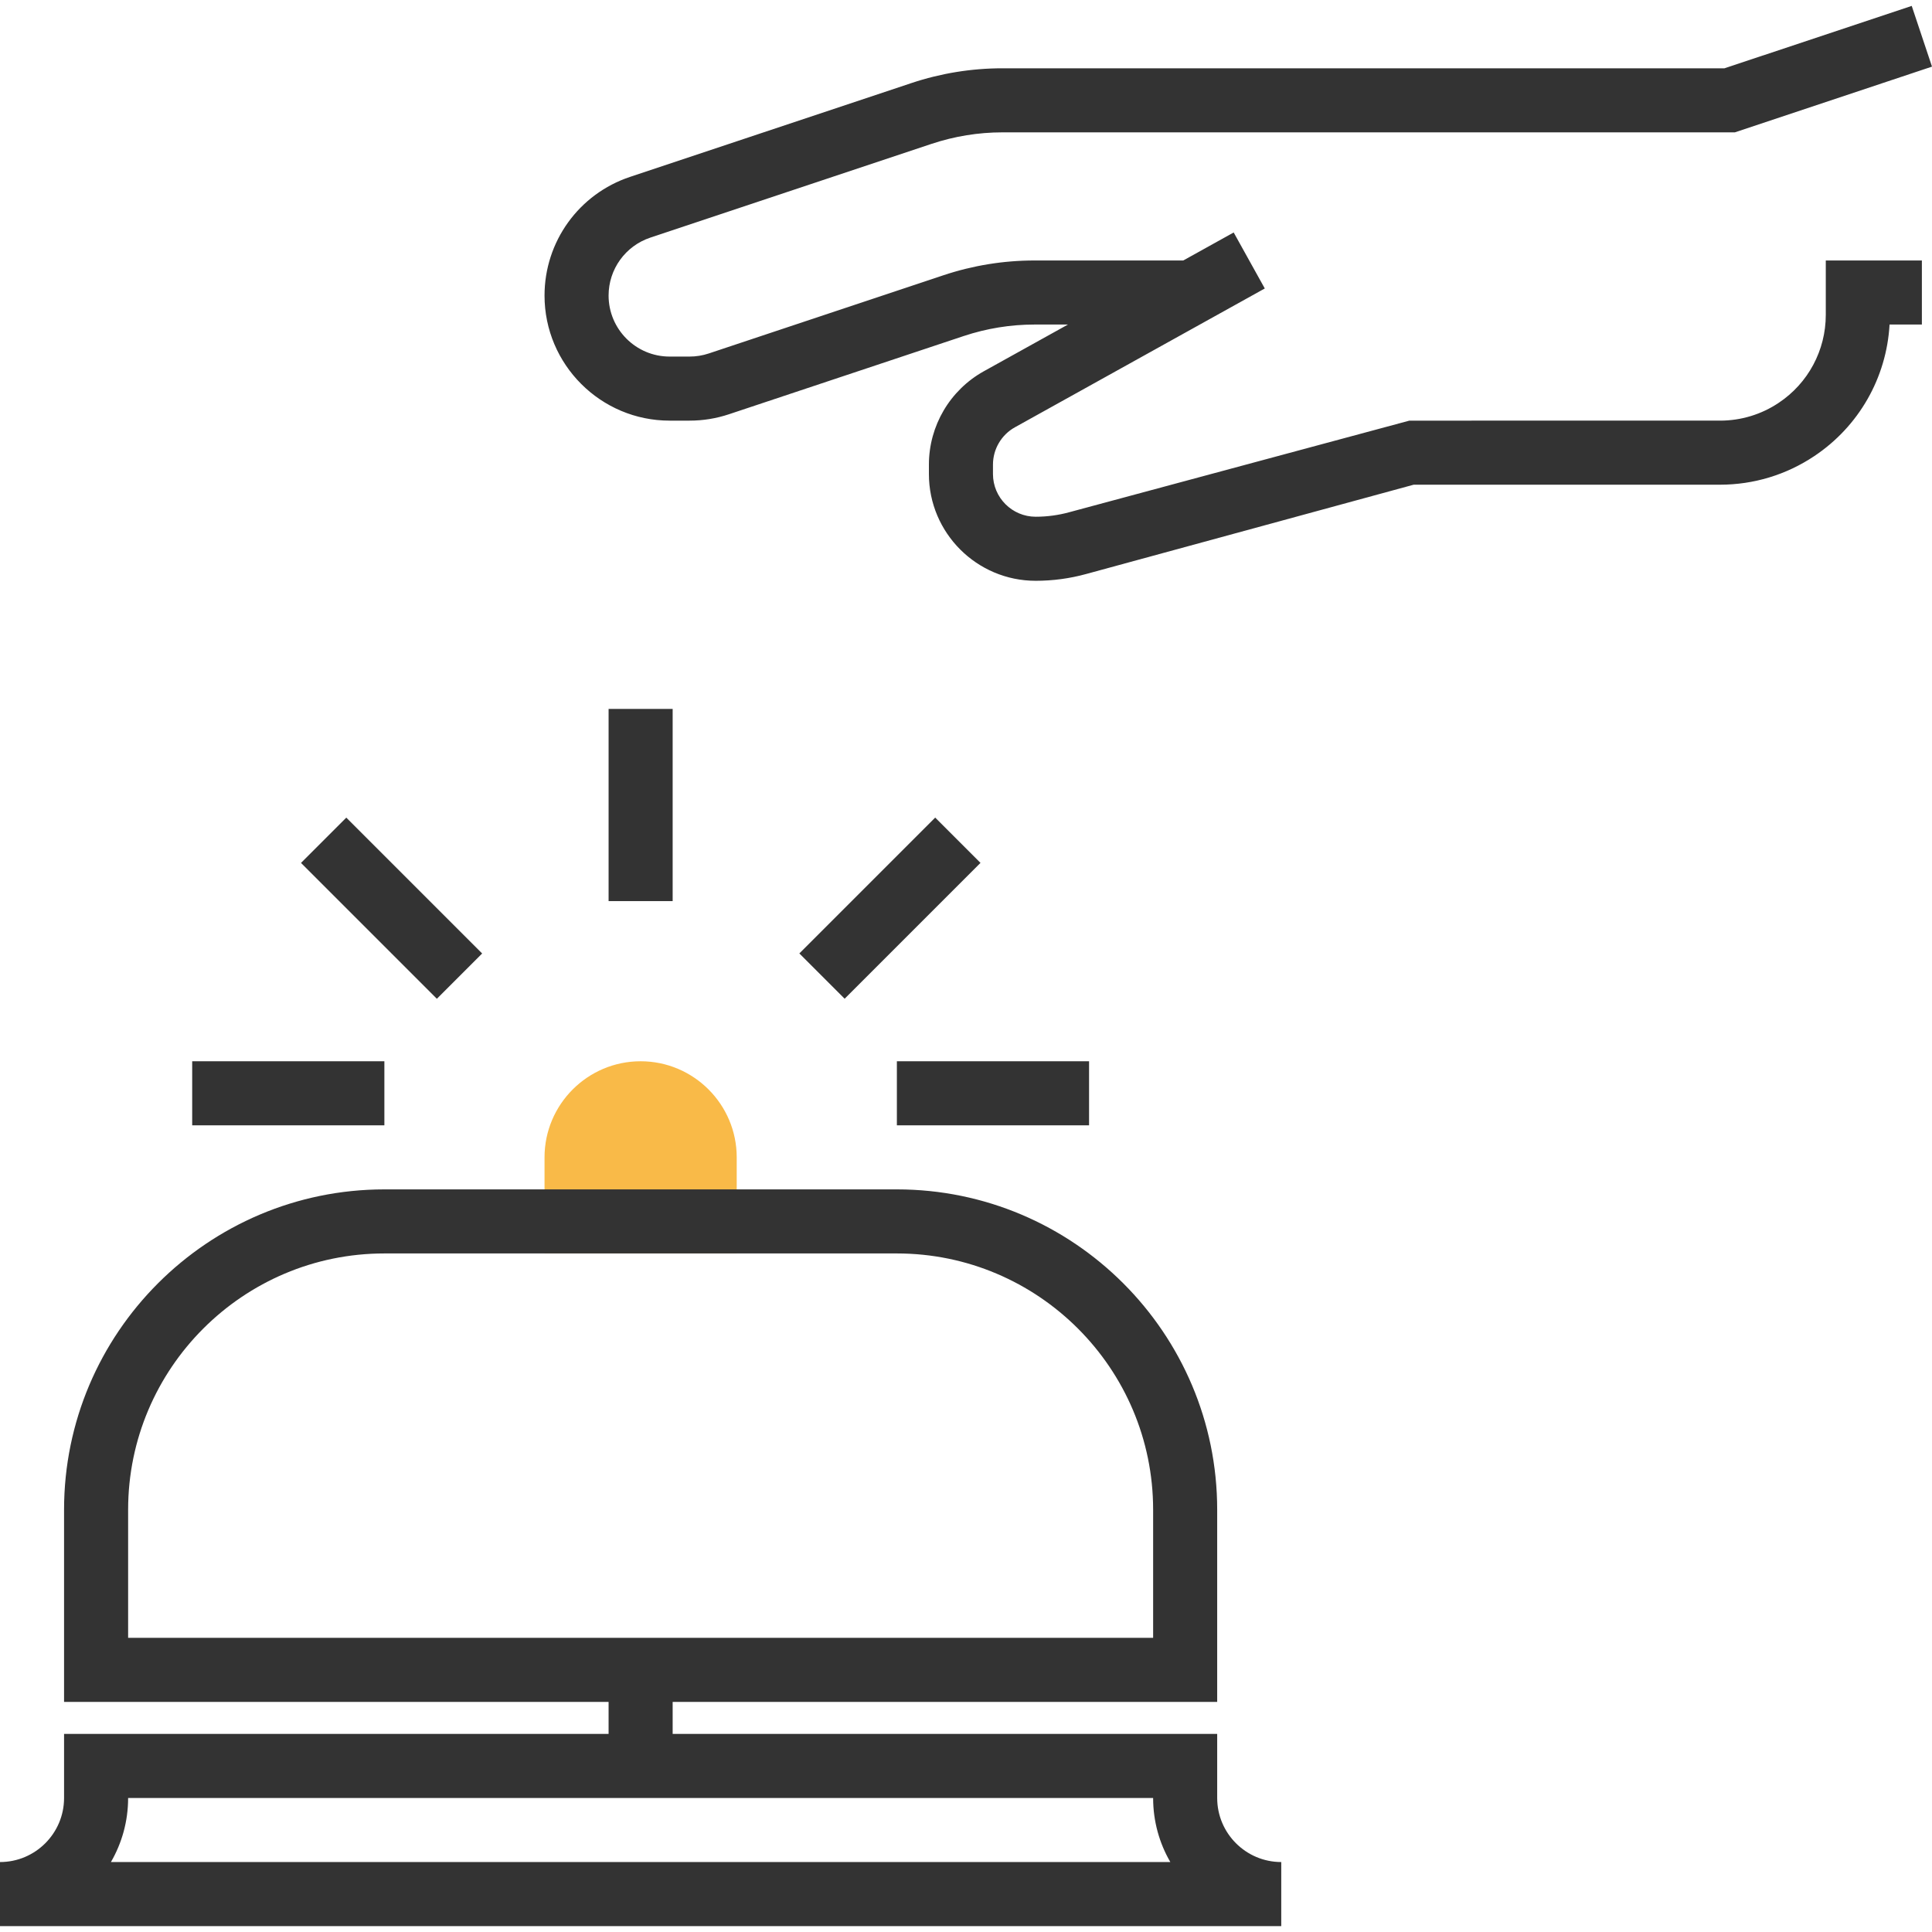 <?xml version="1.0" encoding="iso-8859-1"?>
<!-- Generator: Adobe Illustrator 19.0.0, SVG Export Plug-In . SVG Version: 6.00 Build 0)  -->
<svg version="1.1" id="Layer_1" xmlns="http://www.w3.org/2000/svg" xmlns:xlink="http://www.w3.org/1999/xlink" x="0px" y="0px"
	 viewBox="0 0 482.528 482.528" style="enable-background:new 0 0 482.528 482.528;" xml:space="preserve">
<path style="fill:#F9BA48;" d="M184,313.056h-48v-24c0-13.232,10.768-24,24-24s24,10.768,24,24V313.056z"/>
<g>
	<path style="fill:#333333;" d="M304,449.056v-16H168v-8h136v-48c0-44.112-35.888-80-80-80H96c-44.112,0-80,35.888-80,80v48h136v8
		H16v16c0,8.824-7.176,16-16,16v16h320v-16C311.176,465.056,304,457.88,304,449.056z M32,377.056c0-35.288,28.712-64,64-64h128
		c35.288,0,64,28.712,64,64v32H32V377.056z M27.704,465.056c2.736-4.712,4.296-10.176,4.296-16h256c0,5.824,1.56,11.288,4.296,16
		H27.704z"/>
	<path style="fill:#333333;" d="M456,78.632c0,8.856-4.4,17.08-11.768,21.984c-4.352,2.912-9.416,4.44-14.656,4.44H352
		l-84.968,22.88c-2.712,0.744-5.528,1.12-8.368,1.12c-5.88,0-10.664-4.784-10.664-10.664v-2.352c0-3.872,2.104-7.448,5.488-9.328
		l62.4-34.664l-7.768-13.984l-12.592,6.992h-37.144c-7.752,0-15.408,1.24-22.768,3.696l-58.568,19.52
		c-1.56,0.52-3.184,0.784-4.824,0.784h-4.984c-8.408,0-15.24-6.832-15.24-15.24c0-6.568,4.184-12.384,10.432-14.472l70.24-23.416
		c5.728-1.904,11.688-2.872,17.712-2.872h182.912l49.232-16.416l-5.064-15.168l-46.76,15.584h-180.32
		c-7.752,0-15.408,1.24-22.768,3.696l-70.248,23.424C144.584,48.432,136,60.344,136,73.816c0,17.224,14.016,31.24,31.24,31.24h4.984
		c3.36,0,6.688-0.536,9.88-1.608l58.56-19.512c5.736-1.912,11.696-2.88,17.72-2.88h8.344l-21.016,11.672
		C237.256,97.432,232,106.36,232,116.04v2.352c0,14.704,11.96,26.664,26.664,26.664c4.272,0,8.512-0.568,12.584-1.688l81.824-22.312
		h76.504c8.408,0,16.544-2.464,23.528-7.128c11.16-7.432,18.072-19.584,18.824-32.872H480v-16h-24V78.632z"/>
	<rect x="152" y="177.056" style="fill:#333333;" width="16" height="48"/>
	
		<rect x="89.765" y="202.819" transform="matrix(-0.707 0.707 -0.707 -0.707 327.277 318.067)" style="fill:#333333;" width="16" height="47.992"/>
	<rect x="48" y="265.056" style="fill:#333333;" width="48" height="16"/>
	<rect x="224" y="265.056" style="fill:#333333;" width="48" height="16"/>
	
		<rect x="198.22" y="218.818" transform="matrix(-0.707 0.707 -0.707 -0.707 539.73 230.072)" style="fill:#333333;" width="47.992" height="16"/>
</g>
<g>
</g>
<g>
</g>
<g>
</g>
<g>
</g>
<g>
</g>
<g>
</g>
<g>
</g>
<g>
</g>
<g>
</g>
<g>
</g>
<g>
</g>
<g>
</g>
<g>
</g>
<g>
</g>
<g>
</g>
</svg>
